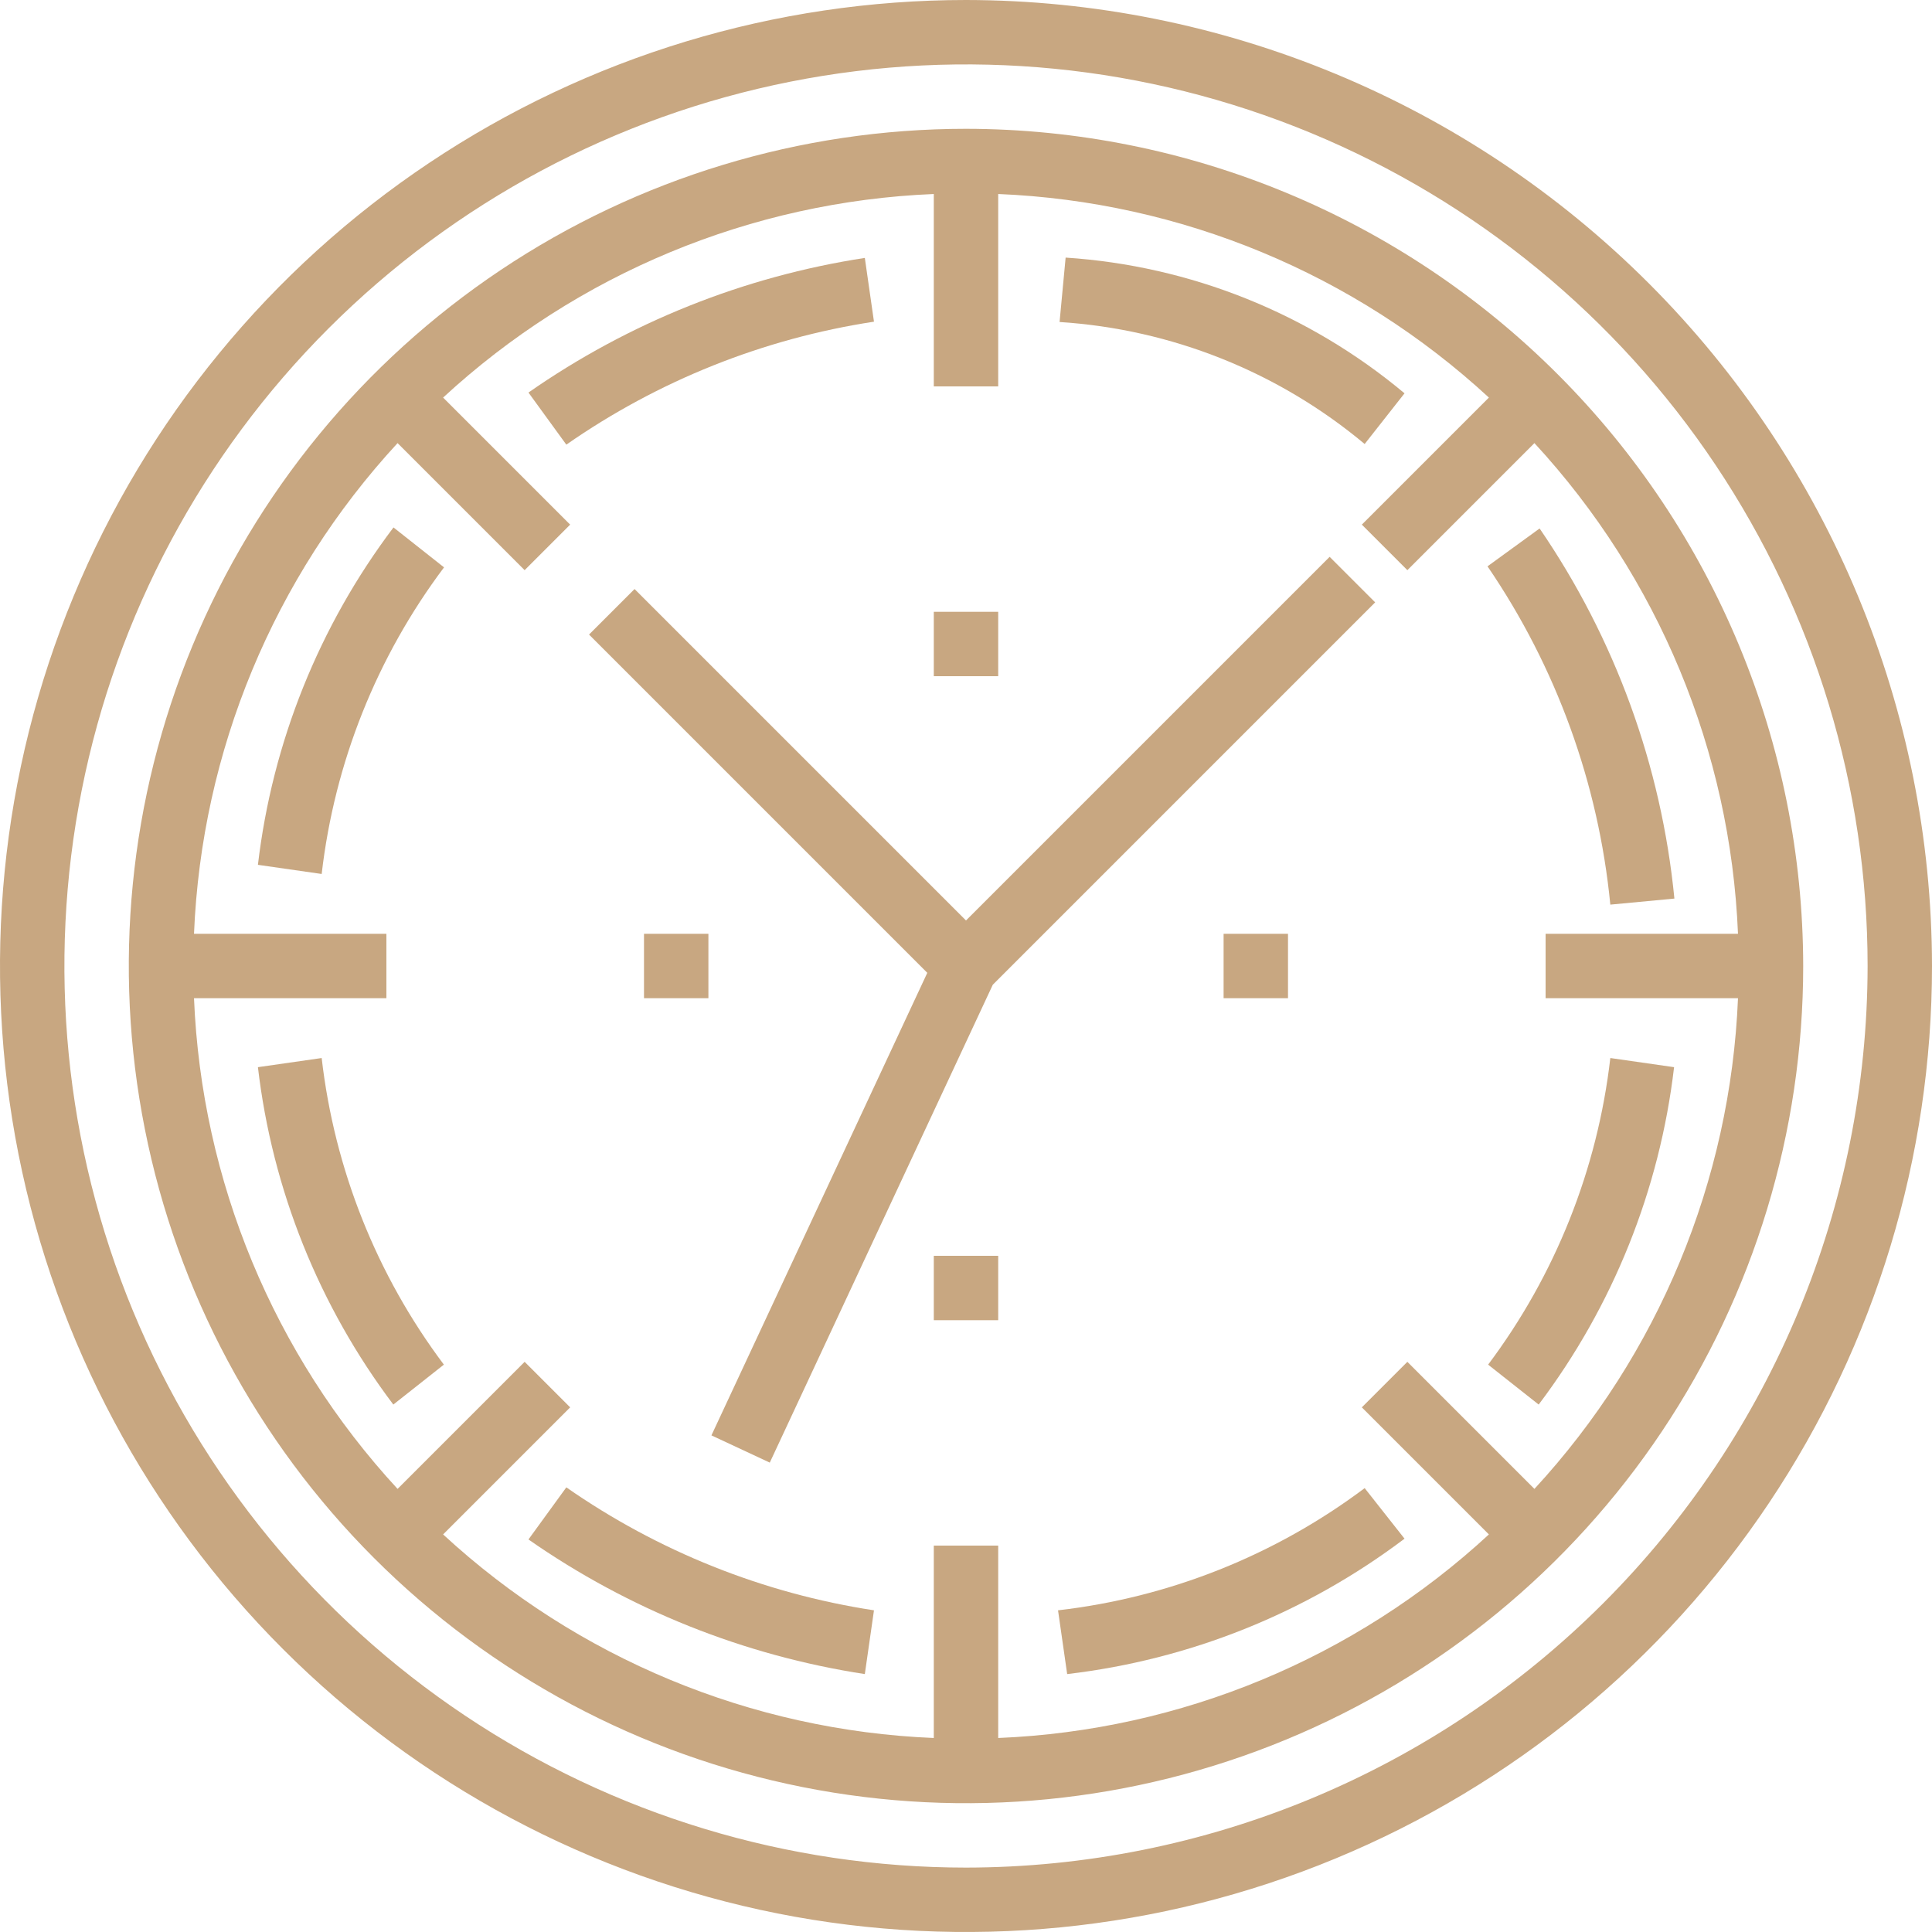<svg width="60" height="60" viewBox="0 0 60 60" fill="none" xmlns="http://www.w3.org/2000/svg">
<path d="M30 0C24.067 0 18.266 1.759 13.333 5.056C8.399 8.352 4.554 13.038 2.284 18.52C0.013 24.001 -0.581 30.033 0.576 35.853C1.734 41.672 4.591 47.018 8.787 51.213C12.982 55.409 18.328 58.266 24.147 59.424C29.967 60.581 35.999 59.987 41.48 57.716C46.962 55.446 51.648 51.601 54.944 46.667C58.24 41.734 60 35.933 60 30C59.991 22.046 56.827 14.421 51.203 8.797C45.579 3.173 37.954 0.009 30 0ZM30 58C24.462 58 19.049 56.358 14.444 53.281C9.839 50.205 6.251 45.831 4.131 40.715C2.012 35.599 1.458 29.969 2.538 24.538C3.618 19.106 6.285 14.117 10.201 10.201C14.117 6.285 19.106 3.618 24.538 2.538C29.969 1.458 35.599 2.012 40.715 4.131C45.831 6.251 50.205 9.839 53.281 14.444C56.358 19.049 58 24.462 58 30C57.992 37.423 55.039 44.541 49.79 49.79C44.541 55.039 37.423 57.992 30 58Z" fill="#C8A781"/>
<path d="M30 4C24.858 4 19.831 5.525 15.555 8.382C11.28 11.239 7.947 15.299 5.979 20.05C4.011 24.801 3.496 30.029 4.5 35.072C5.503 40.116 7.979 44.749 11.615 48.385C15.251 52.021 19.884 54.497 24.928 55.5C29.971 56.504 35.199 55.989 39.95 54.021C44.701 52.053 48.761 48.721 51.618 44.445C54.475 40.169 56 35.142 56 30C55.992 23.107 53.251 16.498 48.376 11.624C43.502 6.749 36.893 4.008 30 4ZM53.975 31C53.742 36.669 51.502 42.07 47.653 46.239L43.707 42.293L42.293 43.707L46.239 47.653C42.07 51.502 36.669 53.742 31 53.975V48H29V53.975C23.331 53.742 17.93 51.502 13.761 47.653L17.707 43.707L16.293 42.293L12.347 46.239C8.498 42.07 6.258 36.669 6.025 31H12V29H6.025C6.258 23.331 8.498 17.93 12.347 13.761L16.293 17.707L17.707 16.293L13.761 12.347C17.93 8.498 23.331 6.258 29 6.025V12H31V6.025C36.669 6.258 42.07 8.498 46.239 12.347L42.293 16.293L43.707 17.707L47.653 13.761C51.502 17.93 53.742 23.331 53.975 29H48V31H53.975Z" fill="#C8A781"/>
<path d="M8.01 26.858L9.99 27.142C10.389 23.687 11.701 20.401 13.79 17.62L12.22 16.38C9.911 19.437 8.458 23.053 8.01 26.858Z" fill="#C8A781"/>
<path d="M8.01 33.142C8.456 36.946 9.908 40.563 12.215 43.62L13.785 42.38C11.697 39.599 10.388 36.313 9.99 32.858L8.01 33.142Z" fill="#C8A781"/>
<path d="M16.412 47.809C19.528 49.984 23.102 51.414 26.858 51.99L27.142 50.01C23.707 49.485 20.439 48.178 17.588 46.191L16.412 47.809Z" fill="#C8A781"/>
<path d="M33.142 51.99C36.946 51.544 40.562 50.093 43.619 47.785L42.381 46.215C39.6 48.302 36.313 49.612 32.858 50.01L33.142 51.99Z" fill="#C8A781"/>
<path d="M47.785 43.62C50.093 40.563 51.544 36.946 51.99 33.142L50.01 32.858C49.612 36.312 48.302 39.599 46.215 42.38L47.785 43.62Z" fill="#C8A781"/>
<path d="M52 27.906C51.596 23.783 50.156 19.829 47.814 16.412L46.196 17.588C48.331 20.713 49.643 24.327 50.01 28.094L52 27.906Z" fill="#C8A781"/>
<path d="M43.619 12.215C40.647 9.728 36.961 8.252 33.094 8L32.906 10C36.387 10.224 39.705 11.552 42.381 13.789L43.619 12.215Z" fill="#C8A781"/>
<path d="M26.858 8.01C23.102 8.586 19.528 10.017 16.412 12.191L17.588 13.809C20.439 11.822 23.707 10.515 27.142 9.99L26.858 8.01Z" fill="#C8A781"/>
<path d="M30 28.586L19.707 18.293L18.293 19.707L28.798 30.212L22.094 44.577L23.906 45.423L30.832 30.582L42.707 18.707L41.293 17.293L30 28.586Z" fill="#C8A781"/>
<path d="M31 19H29V21H31V19Z" fill="#C8A781"/>
<path d="M22 29H20V31H22V29Z" fill="#C8A781"/>
<path d="M31 39H29V41H31V39Z" fill="#C8A781"/>
<path d="M40 29H38V31H40V29Z" fill="#C8A781"/>
</svg>
